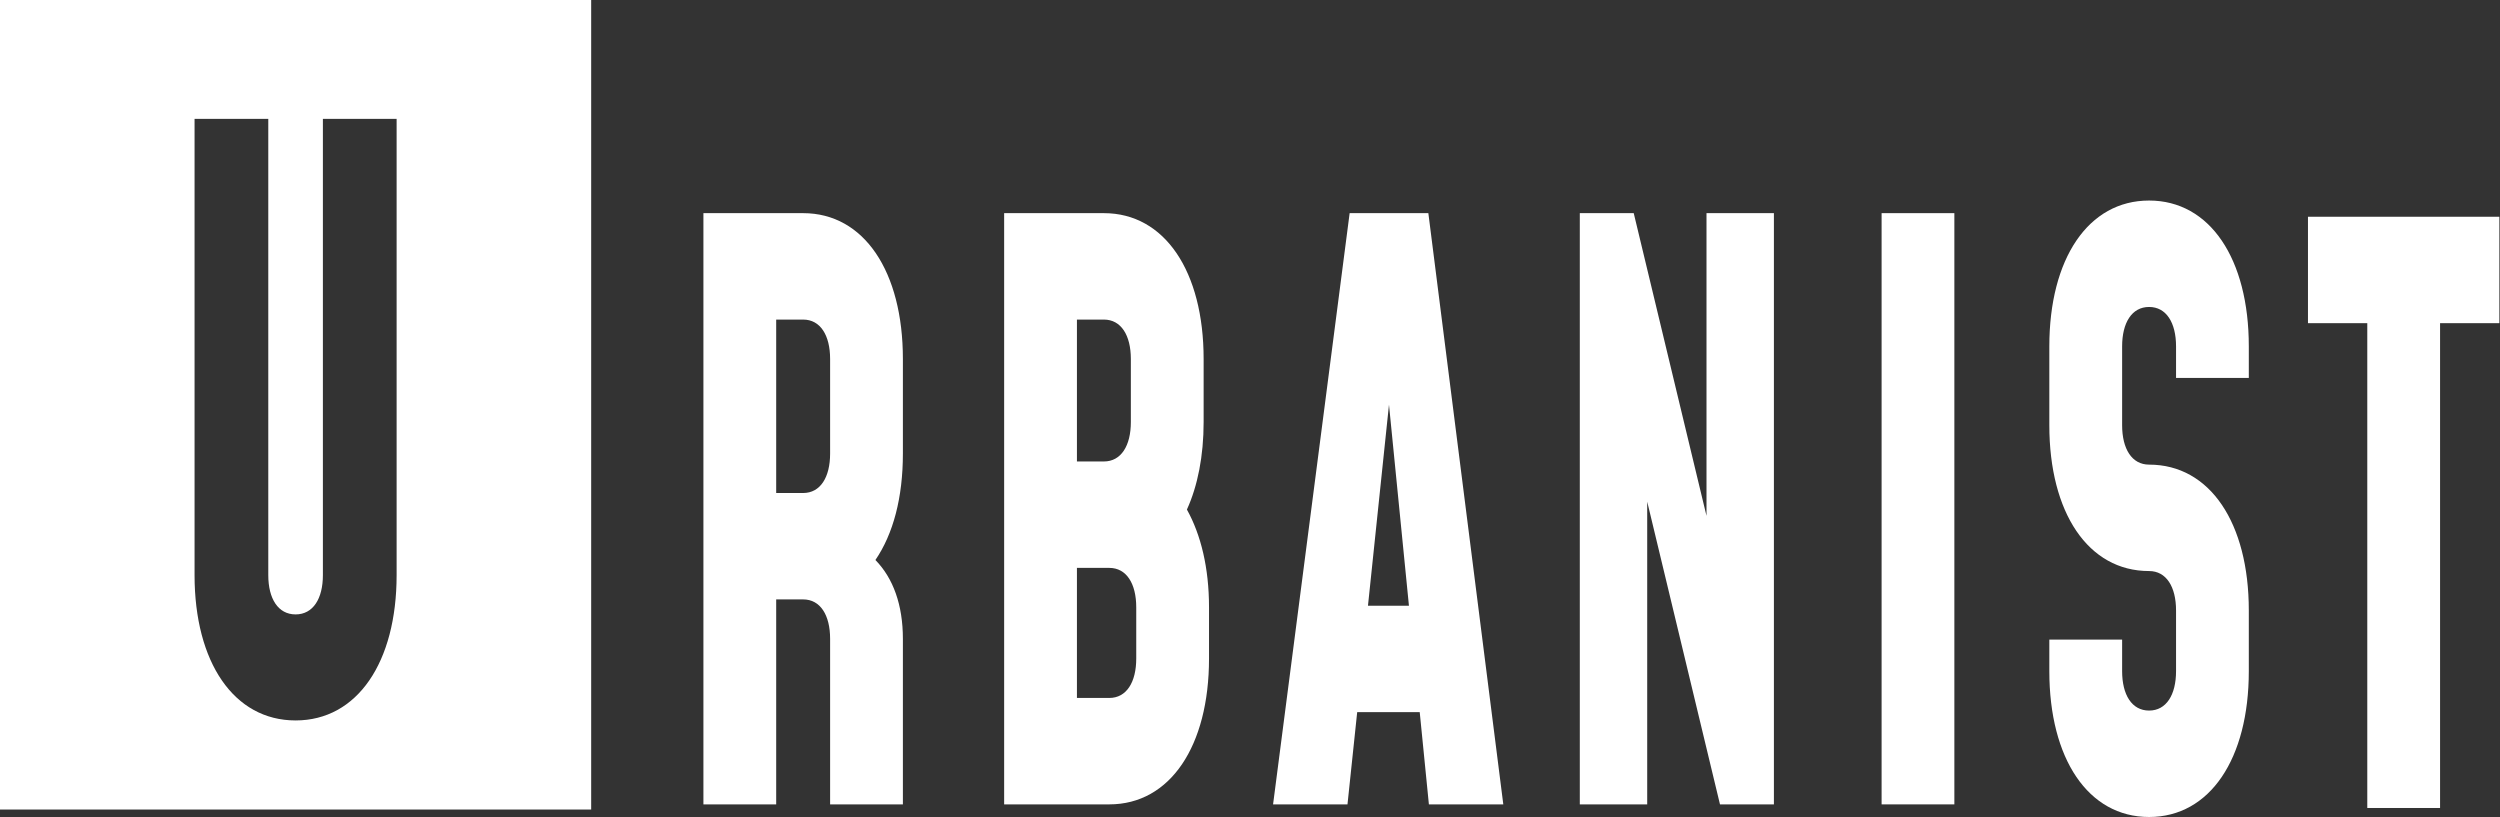 <svg width="153" height="50" viewBox="0 0 153 50" fill="none" xmlns="http://www.w3.org/2000/svg">
<rect x="0" y="0" width="153" height="50" fill="#333333" stroke="none"/>
<path d="M55.257 21.97C55.257 16.615 52.882 13.045 49.153 13.045H43.049V49.228H47.503V36.684H49.153C50.209 36.684 50.803 37.649 50.803 39.097V49.228H55.257V39.097C55.257 37.022 54.663 35.382 53.575 34.272C54.663 32.68 55.257 30.461 55.257 27.759V21.97ZM50.803 27.759C50.803 29.207 50.209 30.172 49.153 30.172H47.503V19.558H49.153C50.209 19.558 50.803 20.523 50.803 21.97V27.759Z" fill="white"/>
<path d="M72.639 31.185C73.299 29.737 73.662 27.904 73.662 25.829V21.97C73.662 16.615 71.286 13.045 67.558 13.045H61.454V49.228H67.888C71.616 49.228 73.992 45.658 73.992 40.303V37.167C73.992 34.755 73.497 32.728 72.639 31.185ZM65.908 19.558H67.558C68.614 19.558 69.208 20.523 69.208 21.97V25.829C69.208 27.277 68.614 28.242 67.558 28.242H65.908V19.558ZM69.538 40.303C69.538 41.75 68.944 42.715 67.888 42.715H65.908V34.755H67.888C68.944 34.755 69.538 35.72 69.538 37.167V40.303Z" fill="white"/>
<path d="M87.415 13.045H82.598L77.912 49.228H82.466L83.06 43.584H86.887L87.448 49.228H92.002L87.415 13.045ZM83.72 37.07L85.006 24.768L86.227 37.07H83.72Z" fill="white"/>
<path d="M104.438 13.045V31.571L99.984 13.045H96.684V49.228H100.809V30.702L105.263 49.228H108.563V13.045H104.438Z" fill="white"/>
<path d="M119.607 49.228V13.045H115.154V49.228H119.607Z" fill="white"/>
<path d="M131.524 50C135.252 50 137.627 46.43 137.627 41.075V37.36C137.627 32.005 135.252 28.435 131.524 28.435C130.468 28.435 129.874 27.47 129.874 26.022V21.198C129.874 19.751 130.468 18.786 131.524 18.786C132.58 18.786 133.174 19.751 133.174 21.198V23.128H137.627V21.198C137.627 15.843 135.252 12.273 131.524 12.273C127.795 12.273 125.419 15.843 125.419 21.198V26.022C125.419 31.378 127.795 34.948 131.524 34.948C132.58 34.948 133.174 35.913 133.174 37.36V41.075C133.174 42.522 132.58 43.487 131.524 43.487C130.468 43.487 129.874 42.522 129.874 41.075V39.145H125.419V41.075C125.419 46.43 127.795 50 131.524 50Z" fill="white"/>
<path d="M144.878 49.449H149.332V19.778H152.961V13.265H141.248V19.778H144.878V49.449Z" fill="white"/>
<path fill-rule="evenodd" clip-rule="evenodd" d="M36.18 0H0V49.545H36.18V0ZM19.761 7.273H24.273V35.199C24.273 40.534 21.866 44.091 18.09 44.091C14.314 44.091 11.907 40.534 11.907 35.199V7.273H16.419V35.199C16.419 36.641 17.021 37.602 18.09 37.602C19.159 37.602 19.761 36.641 19.761 35.199V7.273Z" fill="white"/>
</svg>
